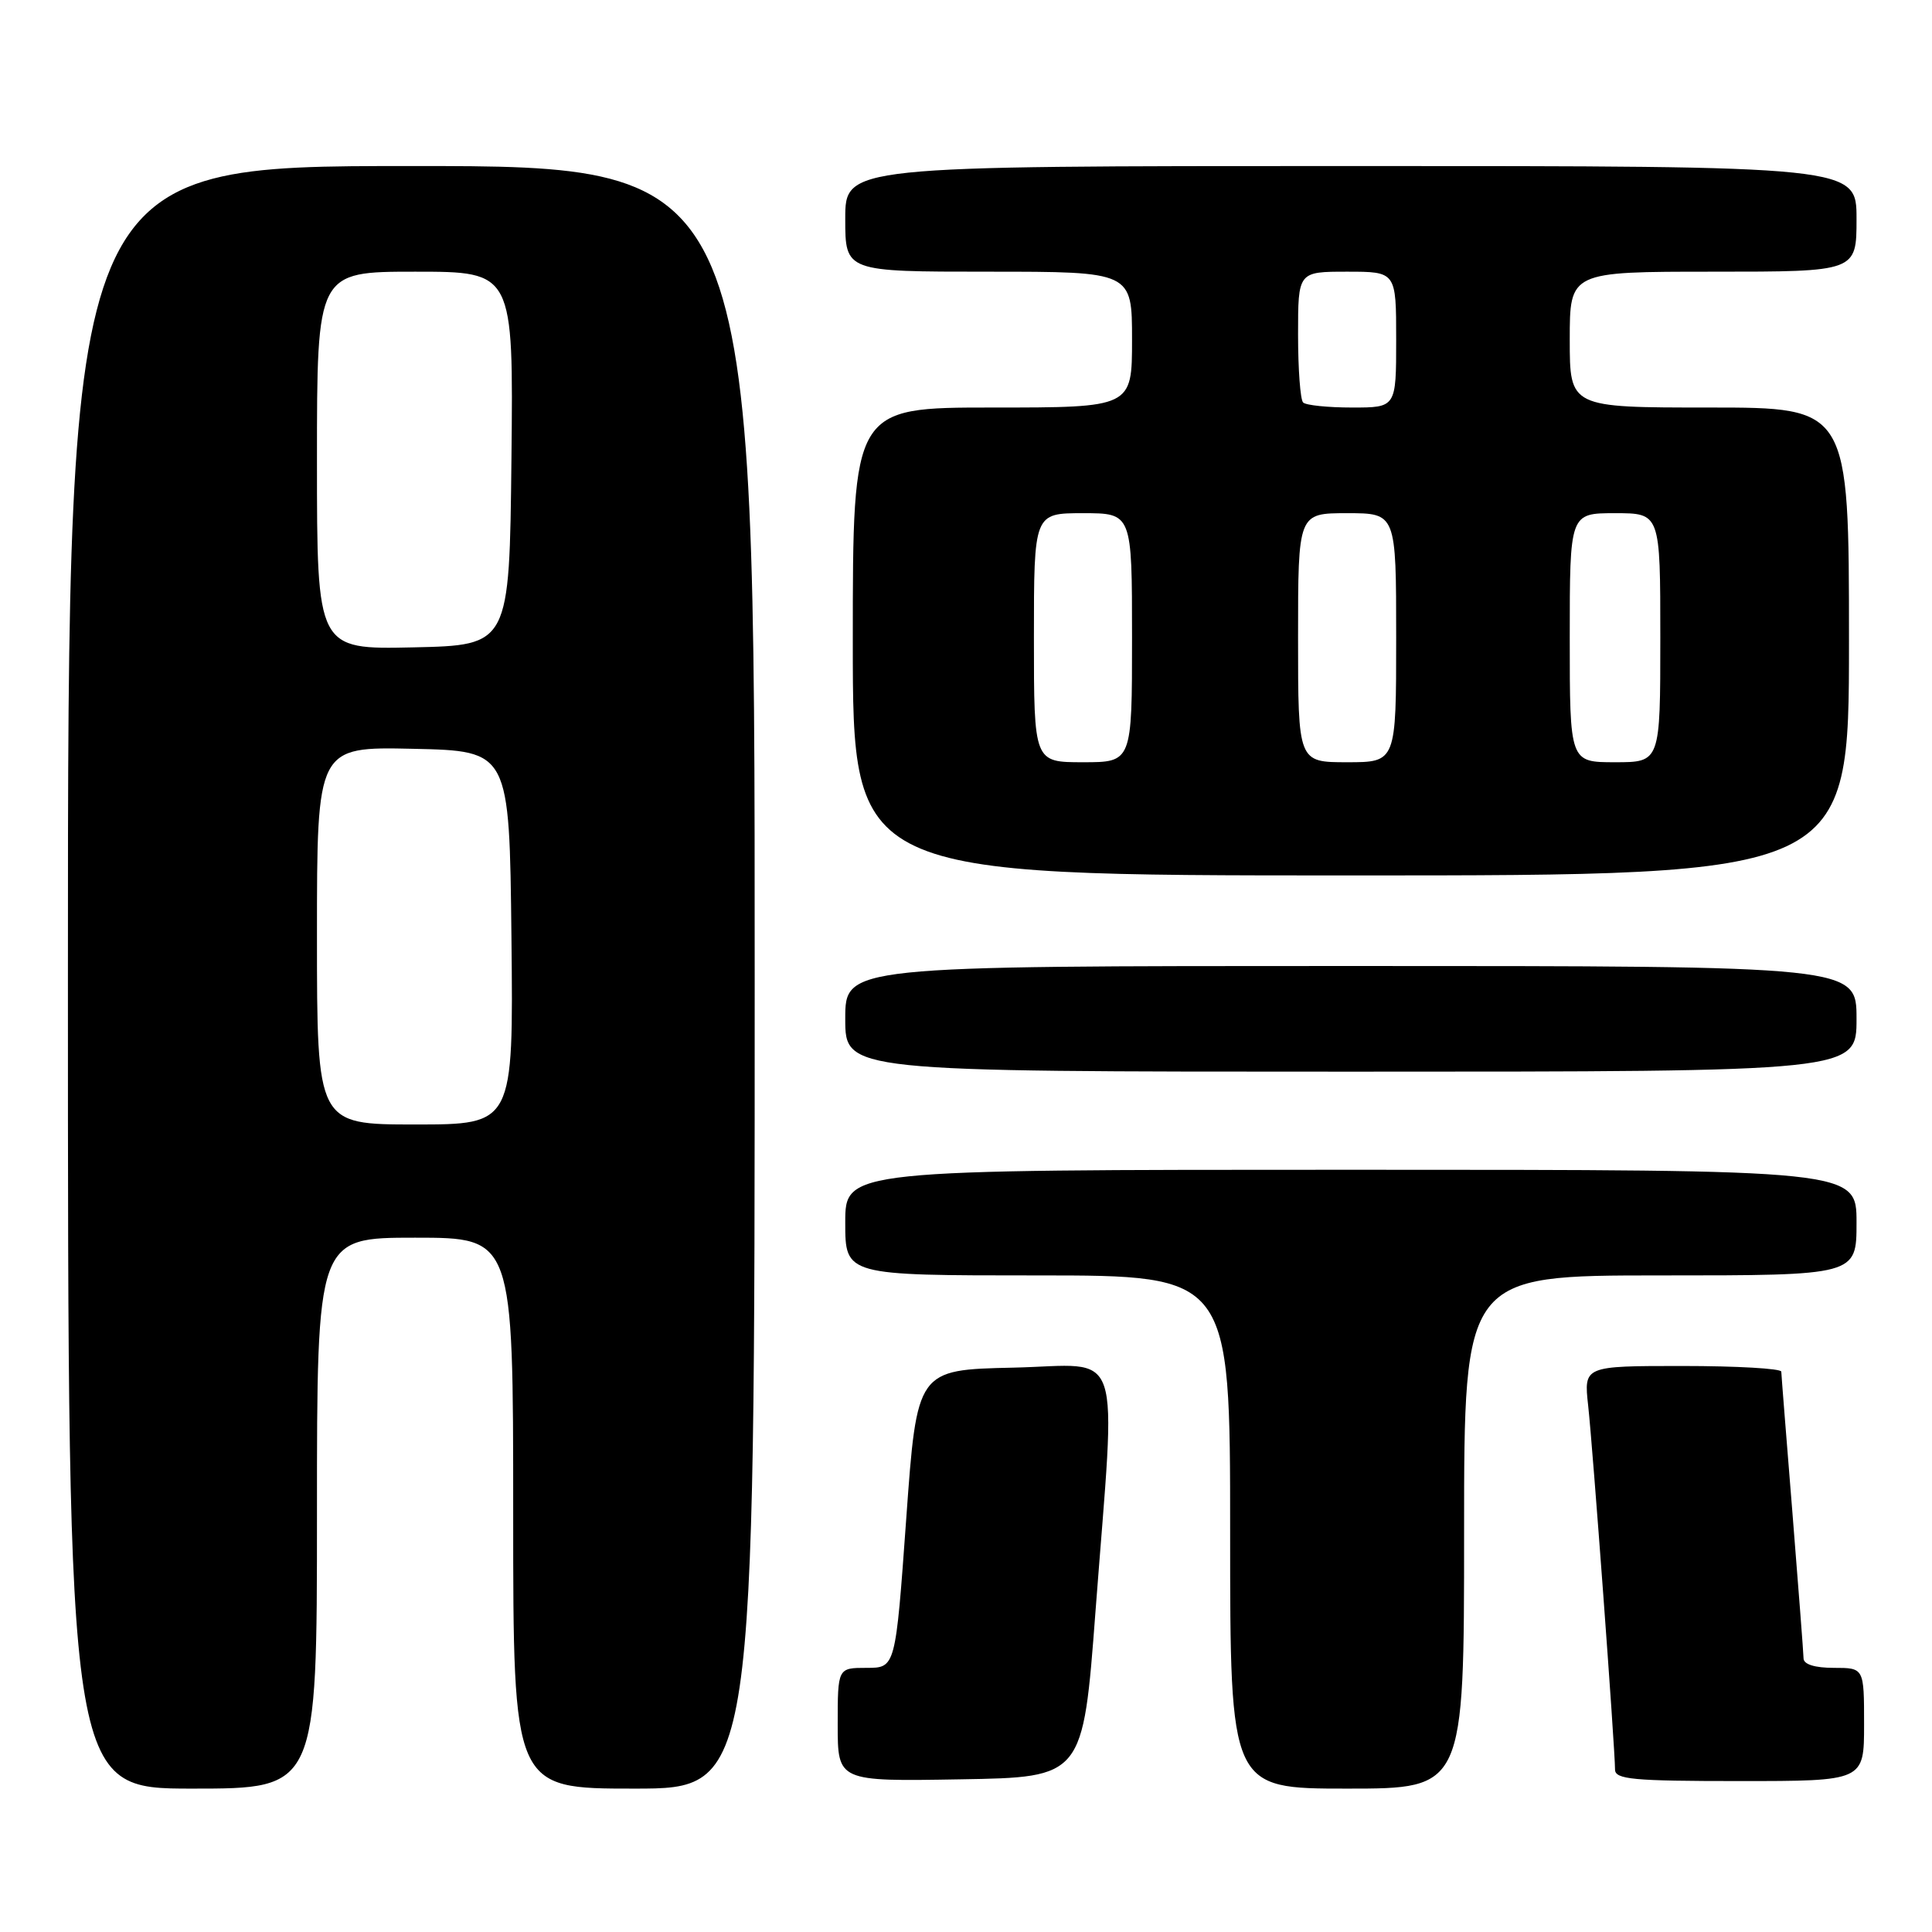 <?xml version="1.0" encoding="UTF-8" standalone="no"?>
<!DOCTYPE svg PUBLIC "-//W3C//DTD SVG 1.1//EN" "http://www.w3.org/Graphics/SVG/1.1/DTD/svg11.dtd" >
<svg xmlns="http://www.w3.org/2000/svg" xmlns:xlink="http://www.w3.org/1999/xlink" version="1.1" viewBox="0 0 256 256">
 <g >
 <path fill="currentColor"
d=" M 42.00 200.50 C 42.00 164.00 42.00 164.00 55.00 164.00 C 68.00 164.00 68.00 164.00 68.00 200.50 C 68.00 237.00 68.00 237.00 84.00 237.00 C 100.00 237.00 100.00 237.00 100.00 129.50 C 100.00 22.00 100.00 22.00 54.50 22.00 C 9.00 22.00 9.00 22.00 9.00 129.50 C 9.00 237.00 9.00 237.00 25.50 237.00 C 42.00 237.00 42.00 237.00 42.00 200.50 Z  M 194.00 203.00 C 194.00 169.00 194.00 169.00 220.00 169.00 C 246.00 169.00 246.00 169.00 246.00 162.00 C 246.00 155.00 246.00 155.00 179.00 155.00 C 112.00 155.00 112.00 155.00 112.00 162.00 C 112.00 169.00 112.00 169.00 137.50 169.00 C 163.00 169.00 163.00 169.00 163.00 203.00 C 163.00 237.00 163.00 237.00 178.50 237.00 C 194.00 237.00 194.00 237.00 194.00 203.00 Z  M 145.16 213.50 C 147.90 177.34 149.10 180.89 134.25 181.22 C 121.50 181.50 121.50 181.50 120.08 201.25 C 118.66 221.00 118.66 221.00 114.83 221.00 C 111.00 221.00 111.00 221.00 111.00 228.52 C 111.00 236.05 111.00 236.05 127.25 235.77 C 143.50 235.50 143.50 235.50 145.16 213.50 Z  M 247.00 228.50 C 247.00 221.00 247.00 221.00 243.00 221.00 C 240.48 221.00 238.99 220.54 238.98 219.75 C 238.97 219.06 238.30 210.40 237.51 200.50 C 236.71 190.60 236.04 182.16 236.03 181.75 C 236.01 181.34 230.12 181.00 222.93 181.00 C 209.86 181.00 209.86 181.00 210.44 186.25 C 211.04 191.64 214.00 231.72 214.00 234.47 C 214.00 235.78 216.36 236.00 230.50 236.00 C 247.00 236.00 247.00 236.00 247.00 228.50 Z  M 246.00 135.00 C 246.00 128.00 246.00 128.00 179.00 128.00 C 112.00 128.00 112.00 128.00 112.00 135.00 C 112.00 142.00 112.00 142.00 179.00 142.00 C 246.00 142.00 246.00 142.00 246.00 135.00 Z  M 245.00 85.00 C 245.00 54.00 245.00 54.00 226.50 54.00 C 208.00 54.00 208.00 54.00 208.00 45.00 C 208.00 36.00 208.00 36.00 227.00 36.00 C 246.00 36.00 246.00 36.00 246.00 29.00 C 246.00 22.00 246.00 22.00 179.00 22.00 C 112.00 22.00 112.00 22.00 112.00 29.00 C 112.00 36.00 112.00 36.00 131.00 36.00 C 150.00 36.00 150.00 36.00 150.00 45.00 C 150.00 54.00 150.00 54.00 131.50 54.00 C 113.00 54.00 113.00 54.00 113.00 85.00 C 113.00 116.00 113.00 116.00 179.00 116.00 C 245.00 116.00 245.00 116.00 245.00 85.00 Z  M 42.00 123.97 C 42.00 98.94 42.00 98.94 54.75 99.22 C 67.50 99.50 67.50 99.50 67.77 124.25 C 68.03 149.00 68.03 149.00 55.02 149.00 C 42.00 149.00 42.00 149.00 42.00 123.97 Z  M 42.00 61.03 C 42.00 36.00 42.00 36.00 55.02 36.00 C 68.03 36.00 68.03 36.00 67.77 60.75 C 67.50 85.50 67.50 85.50 54.75 85.78 C 42.00 86.06 42.00 86.06 42.00 61.03 Z  M 137.00 84.50 C 137.00 68.00 137.00 68.00 143.50 68.00 C 150.00 68.00 150.00 68.00 150.00 84.50 C 150.00 101.00 150.00 101.00 143.50 101.00 C 137.00 101.00 137.00 101.00 137.00 84.50 Z  M 172.00 84.50 C 172.00 68.00 172.00 68.00 178.50 68.00 C 185.00 68.00 185.00 68.00 185.00 84.50 C 185.00 101.00 185.00 101.00 178.50 101.00 C 172.00 101.00 172.00 101.00 172.00 84.50 Z  M 208.00 84.50 C 208.00 68.00 208.00 68.00 214.00 68.00 C 220.00 68.00 220.00 68.00 220.00 84.50 C 220.00 101.00 220.00 101.00 214.00 101.00 C 208.00 101.00 208.00 101.00 208.00 84.50 Z  M 172.67 53.33 C 172.30 52.97 172.00 48.92 172.00 44.33 C 172.00 36.00 172.00 36.00 178.50 36.00 C 185.00 36.00 185.00 36.00 185.00 45.00 C 185.00 54.00 185.00 54.00 179.17 54.00 C 175.96 54.00 173.03 53.70 172.67 53.33 Z "/>
</g>
</svg>